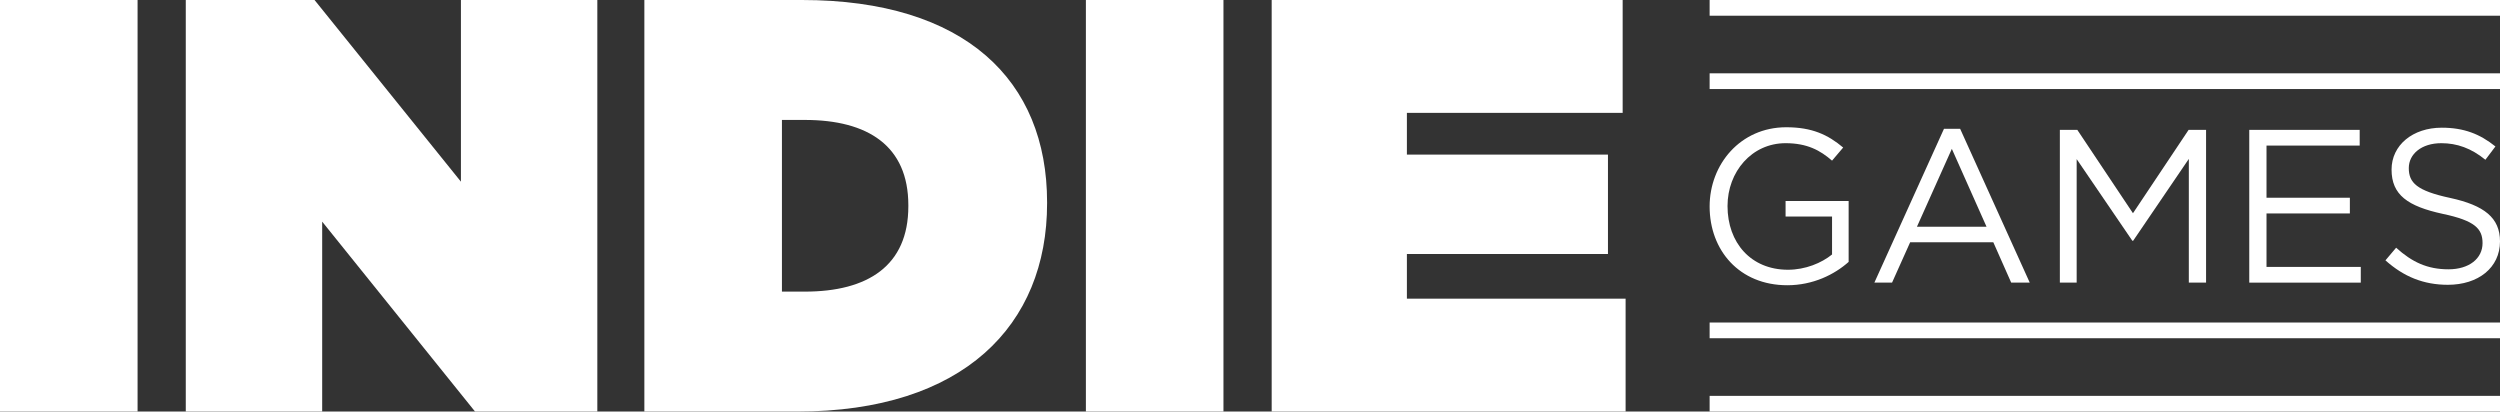 <?xml version="1.0" encoding="utf-8"?>
<!-- Generator: Adobe Illustrator 27.0.0, SVG Export Plug-In . SVG Version: 6.00 Build 0)  -->
<svg version="1.1" id="Layer_1" xmlns="http://www.w3.org/2000/svg" xmlns:xlink="http://www.w3.org/1999/xlink" x="0px" y="0px"
	 viewBox="0 0 3839 631.97" style="enable-background:new 0 0 3839 631.97;" xml:space="preserve">
<rect x="0" y="0" width="3839" height="631.97" fill="#333333" stroke="none"/>
<style type="text/css">
	.st0{fill:#FFFFFF;}
	.st1{fill:#24F5EA;}
	.st2{fill:#DB0A15;}
</style>
<g>
	<g>
		<path class="st0" d="M0,0h211.26v631.97H0V0z"/>
		<path class="st0" d="M285.28,0H483l224.8,278.97V0h209.46v631.97H729.47L494.74,340.36v291.61H285.28V0z"/>
		<path class="st0" d="M989.48,0h241.96c250.98,0,376.47,123.69,376.47,310.57v1.81c0,186.88-128.2,319.6-383.7,319.6H989.48V0z
			 M1235.95,447.8c96.6,0,158.9-39.72,158.9-130.91v-1.8c0-91.19-62.29-130.91-158.9-130.91h-35.21V447.8H1235.95z"/>
		<path class="st0" d="M1667.49,0h211.26v631.97h-211.26V0z"/>
		<path class="st0" d="M1952.78,0h538.98v173.34h-331.33v64.1h308.76v152.58h-308.76v68.61h335.85v173.34h-543.49V0z"/>
	</g>
	<g>
		<g>
			<path class="st0" d="M2744.59,438.01c-73.72,0-119.29-53.61-119.29-120.96c0-64.67,47.25-121.64,117.62-121.64
				c39.54,0,64,11.39,87.46,31.16l-17.09,20.11c-18.1-15.75-38.2-26.81-71.37-26.81c-51.94,0-89.13,43.9-89.13,96.5
				c0,56.3,35.86,97.84,92.82,97.84c26.81,0,51.6-10.38,67.69-23.45v-58.3h-71.37v-23.79h96.84v93.49
				C2816.97,421.59,2784.13,438.01,2744.59,438.01z"/>
			<path class="st0" d="M3116.87,433.99h-28.48L3060.92,372h-127.67l-27.81,61.99h-27.14l106.89-236.23h24.8L3116.87,433.99z
				 M2997.25,228.58l-53.61,119.62h106.89L2997.25,228.58z"/>
			<path class="st0" d="M3275.71,369.65h-1.34l-85.45-125.32v189.66h-25.8V199.43h26.81l85.45,128l85.45-128h26.81v234.56h-26.47
				V244L3275.71,369.65z"/>
			<path class="st0" d="M3623.53,223.55h-143.08v80.09h128v24.13h-128v82.1h144.76v24.13h-171.23V199.43h169.55V223.55z"/>
			<path class="st0" d="M3762.6,303.98c52.27,11.39,76.4,30.49,76.4,66.68c0,40.55-33.51,66.68-80.08,66.68
				c-37.2,0-67.69-12.4-95.83-37.53l16.42-19.43c24.46,22.12,47.92,33.17,80.42,33.17c31.5,0,52.27-16.42,52.27-40.21
				c0-22.11-11.73-34.51-60.98-44.9c-53.95-11.72-78.74-29.15-78.74-68.02c0-37.53,32.5-64.34,77.07-64.34
				c34.18,0,58.64,9.72,82.43,28.82l-15.41,20.44c-21.78-17.76-43.56-25.47-67.69-25.47c-30.49,0-49.93,16.75-49.93,38.2
				C3698.93,280.52,3711,292.92,3762.6,303.98z"/>
		</g>
		<g>
			<g>
				<rect x="2625.3" y="607.85" class="st0" width="1213.7" height="24.13"/>
				<rect x="2625.3" y="495.26" class="st0" width="1213.7" height="24.13"/>
			</g>
			<g>
				<rect x="2625.3" y="112.59" class="st0" width="1213.7" height="24.13"/>
				<rect x="2625.3" class="st0" width="1213.7" height="24.13"/>
			</g>
		</g>
	</g>
</g>
</svg>
